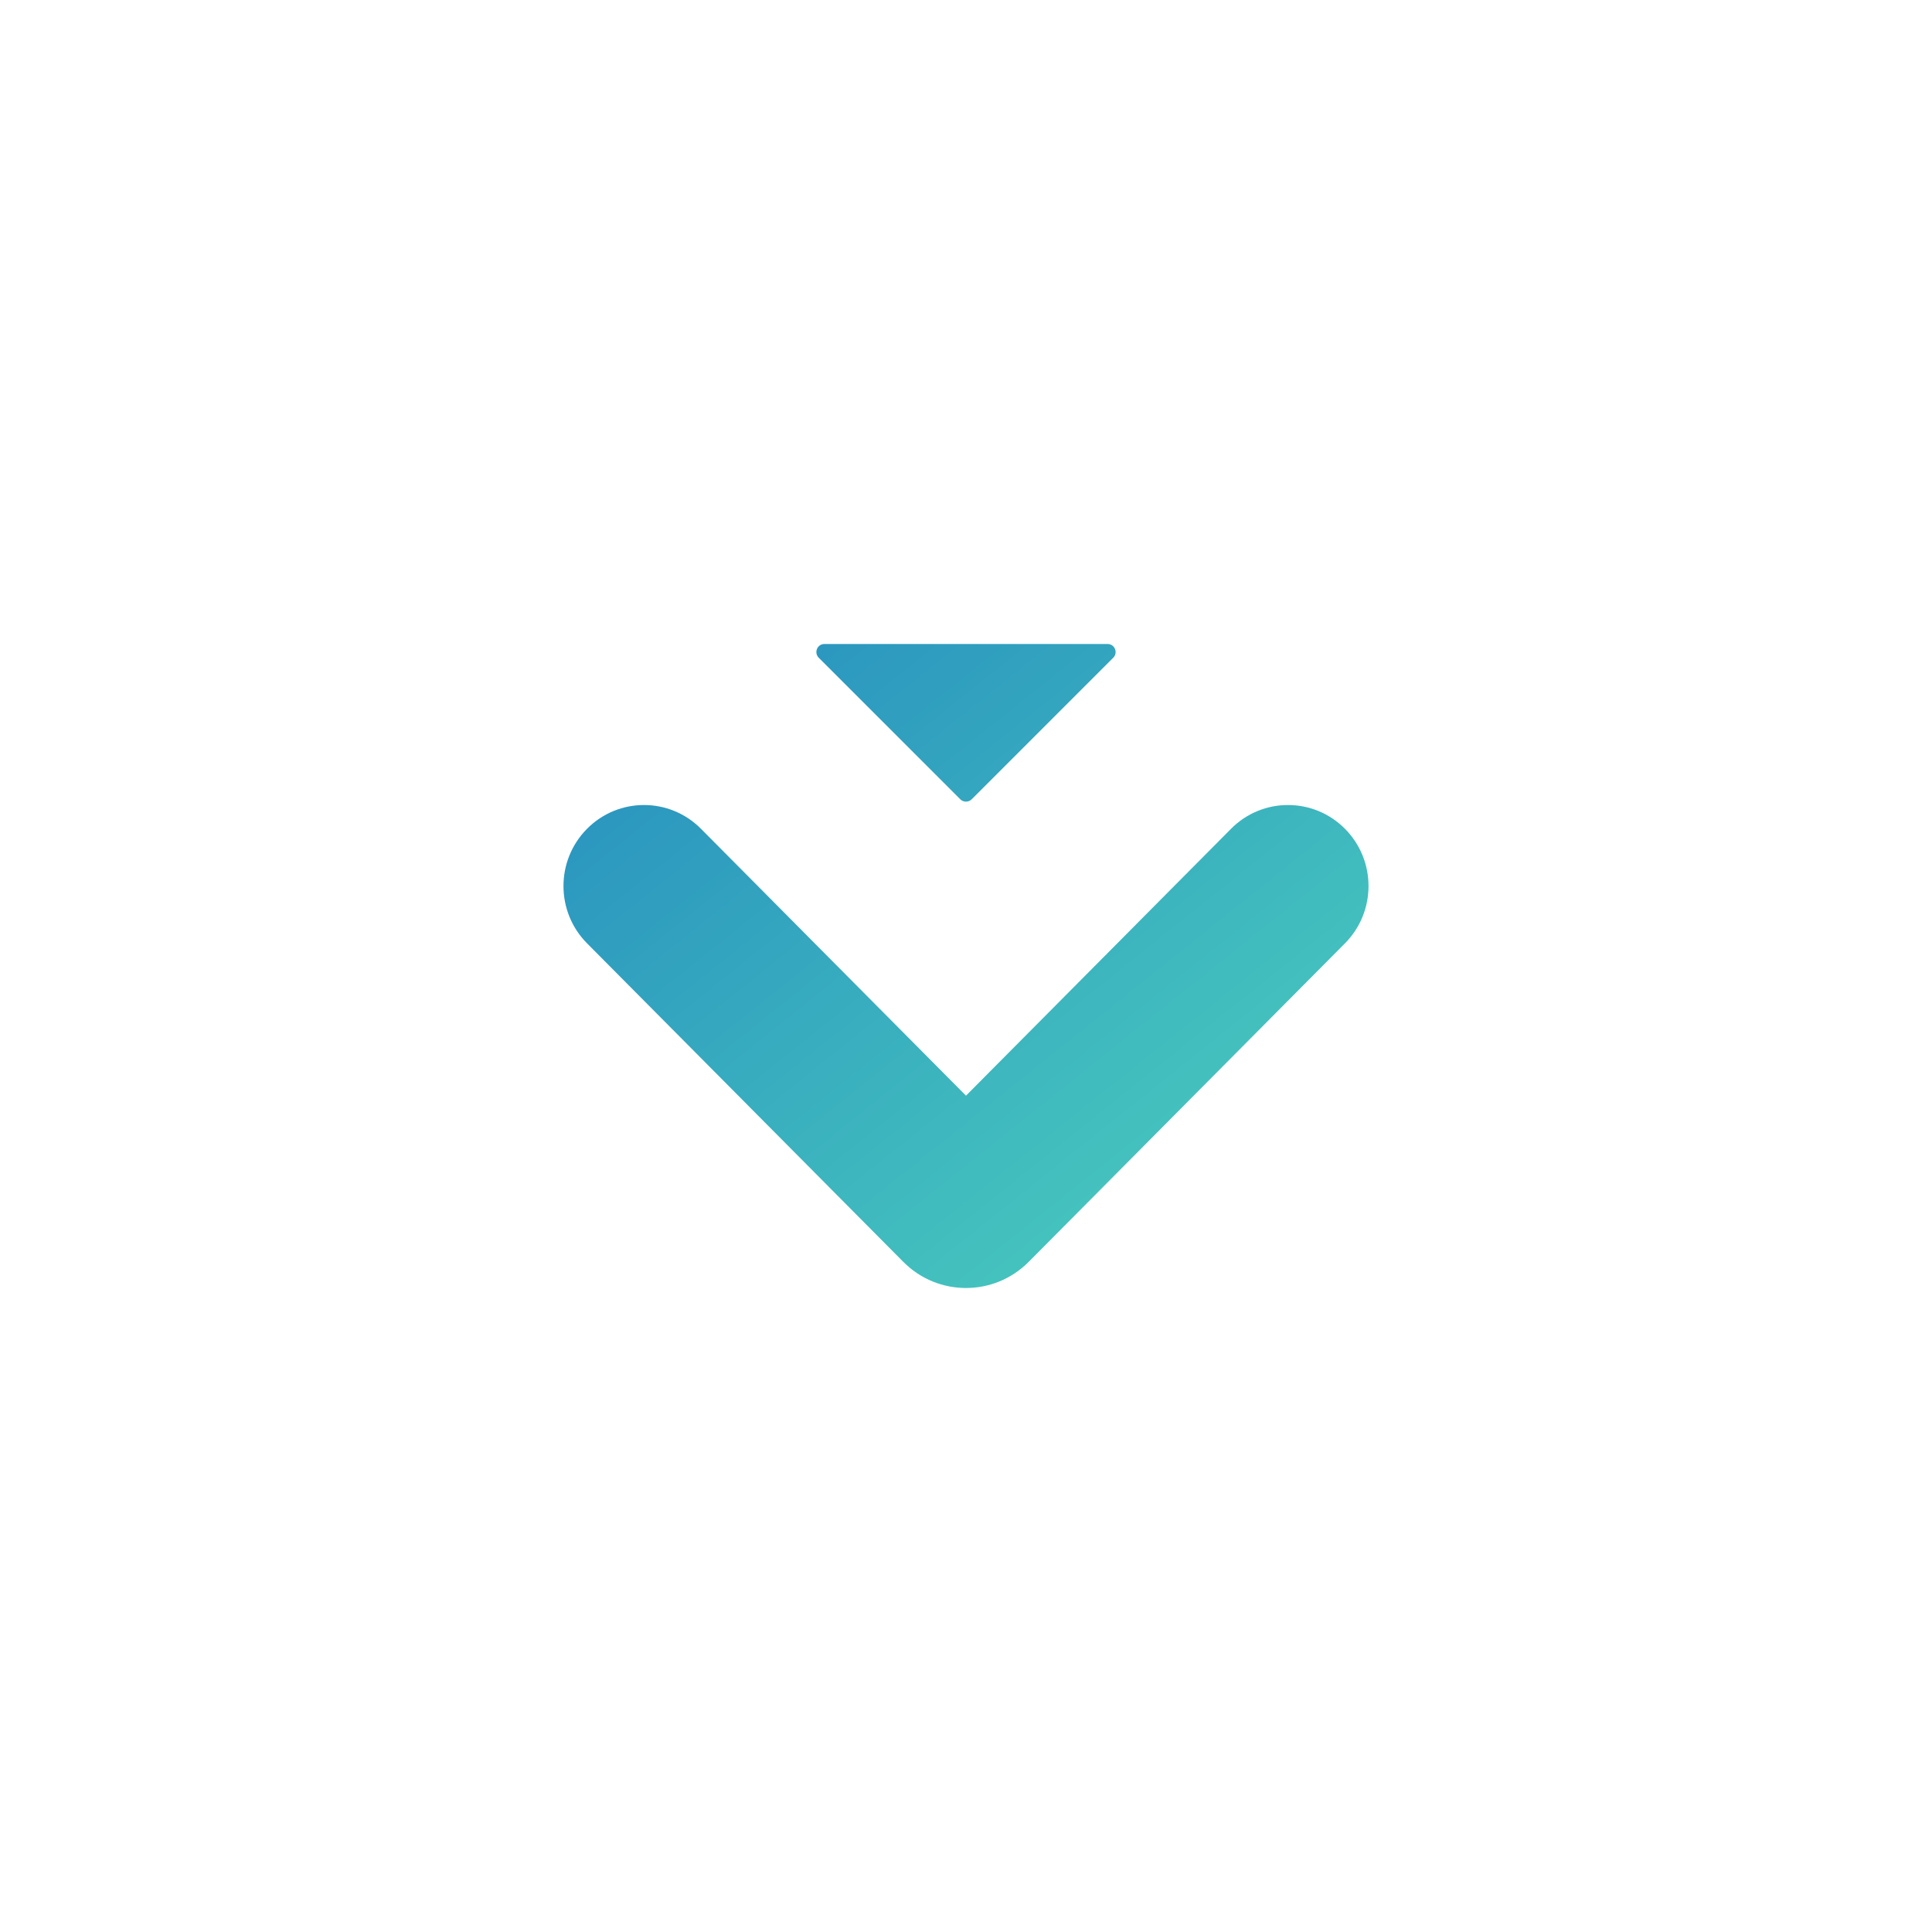 <svg width="24" height="24" viewBox="0 0 24 24" fill="none" xmlns="http://www.w3.org/2000/svg">
<g id="icon_dropdown">
<g id="Vector">
<path fill-rule="evenodd" clip-rule="evenodd" d="M7.293 10.295C7.683 9.902 8.317 9.902 8.707 10.295L12 13.611L15.293 10.295C15.683 9.902 16.317 9.902 16.707 10.295C17.098 10.688 17.098 11.326 16.707 11.719L12.778 15.676C12.348 16.108 11.652 16.108 11.222 15.676L7.293 11.719C6.902 11.326 6.902 10.688 7.293 10.295Z" fill="url(#paint0_linear_2_2858)"/>
<path d="M13.829 8.171L12.071 9.929C12.032 9.968 11.968 9.968 11.929 9.929L10.171 8.171C10.108 8.108 10.152 8 10.241 8H13.759C13.848 8 13.892 8.108 13.829 8.171Z" fill="url(#paint1_linear_2_2858)"/>
</g>
</g>
<defs>
<linearGradient id="paint0_linear_2_2858" x1="2" y1="12" x2="9.805" y2="21.756" gradientUnits="userSpaceOnUse">
<stop stop-color="#258CBF"/>
<stop offset="1" stop-color="#4ED3BE"/>
</linearGradient>
<linearGradient id="paint1_linear_2_2858" x1="2" y1="12" x2="9.805" y2="21.756" gradientUnits="userSpaceOnUse">
<stop stop-color="#258CBF"/>
<stop offset="1" stop-color="#4ED3BE"/>
</linearGradient>
</defs>
</svg>
